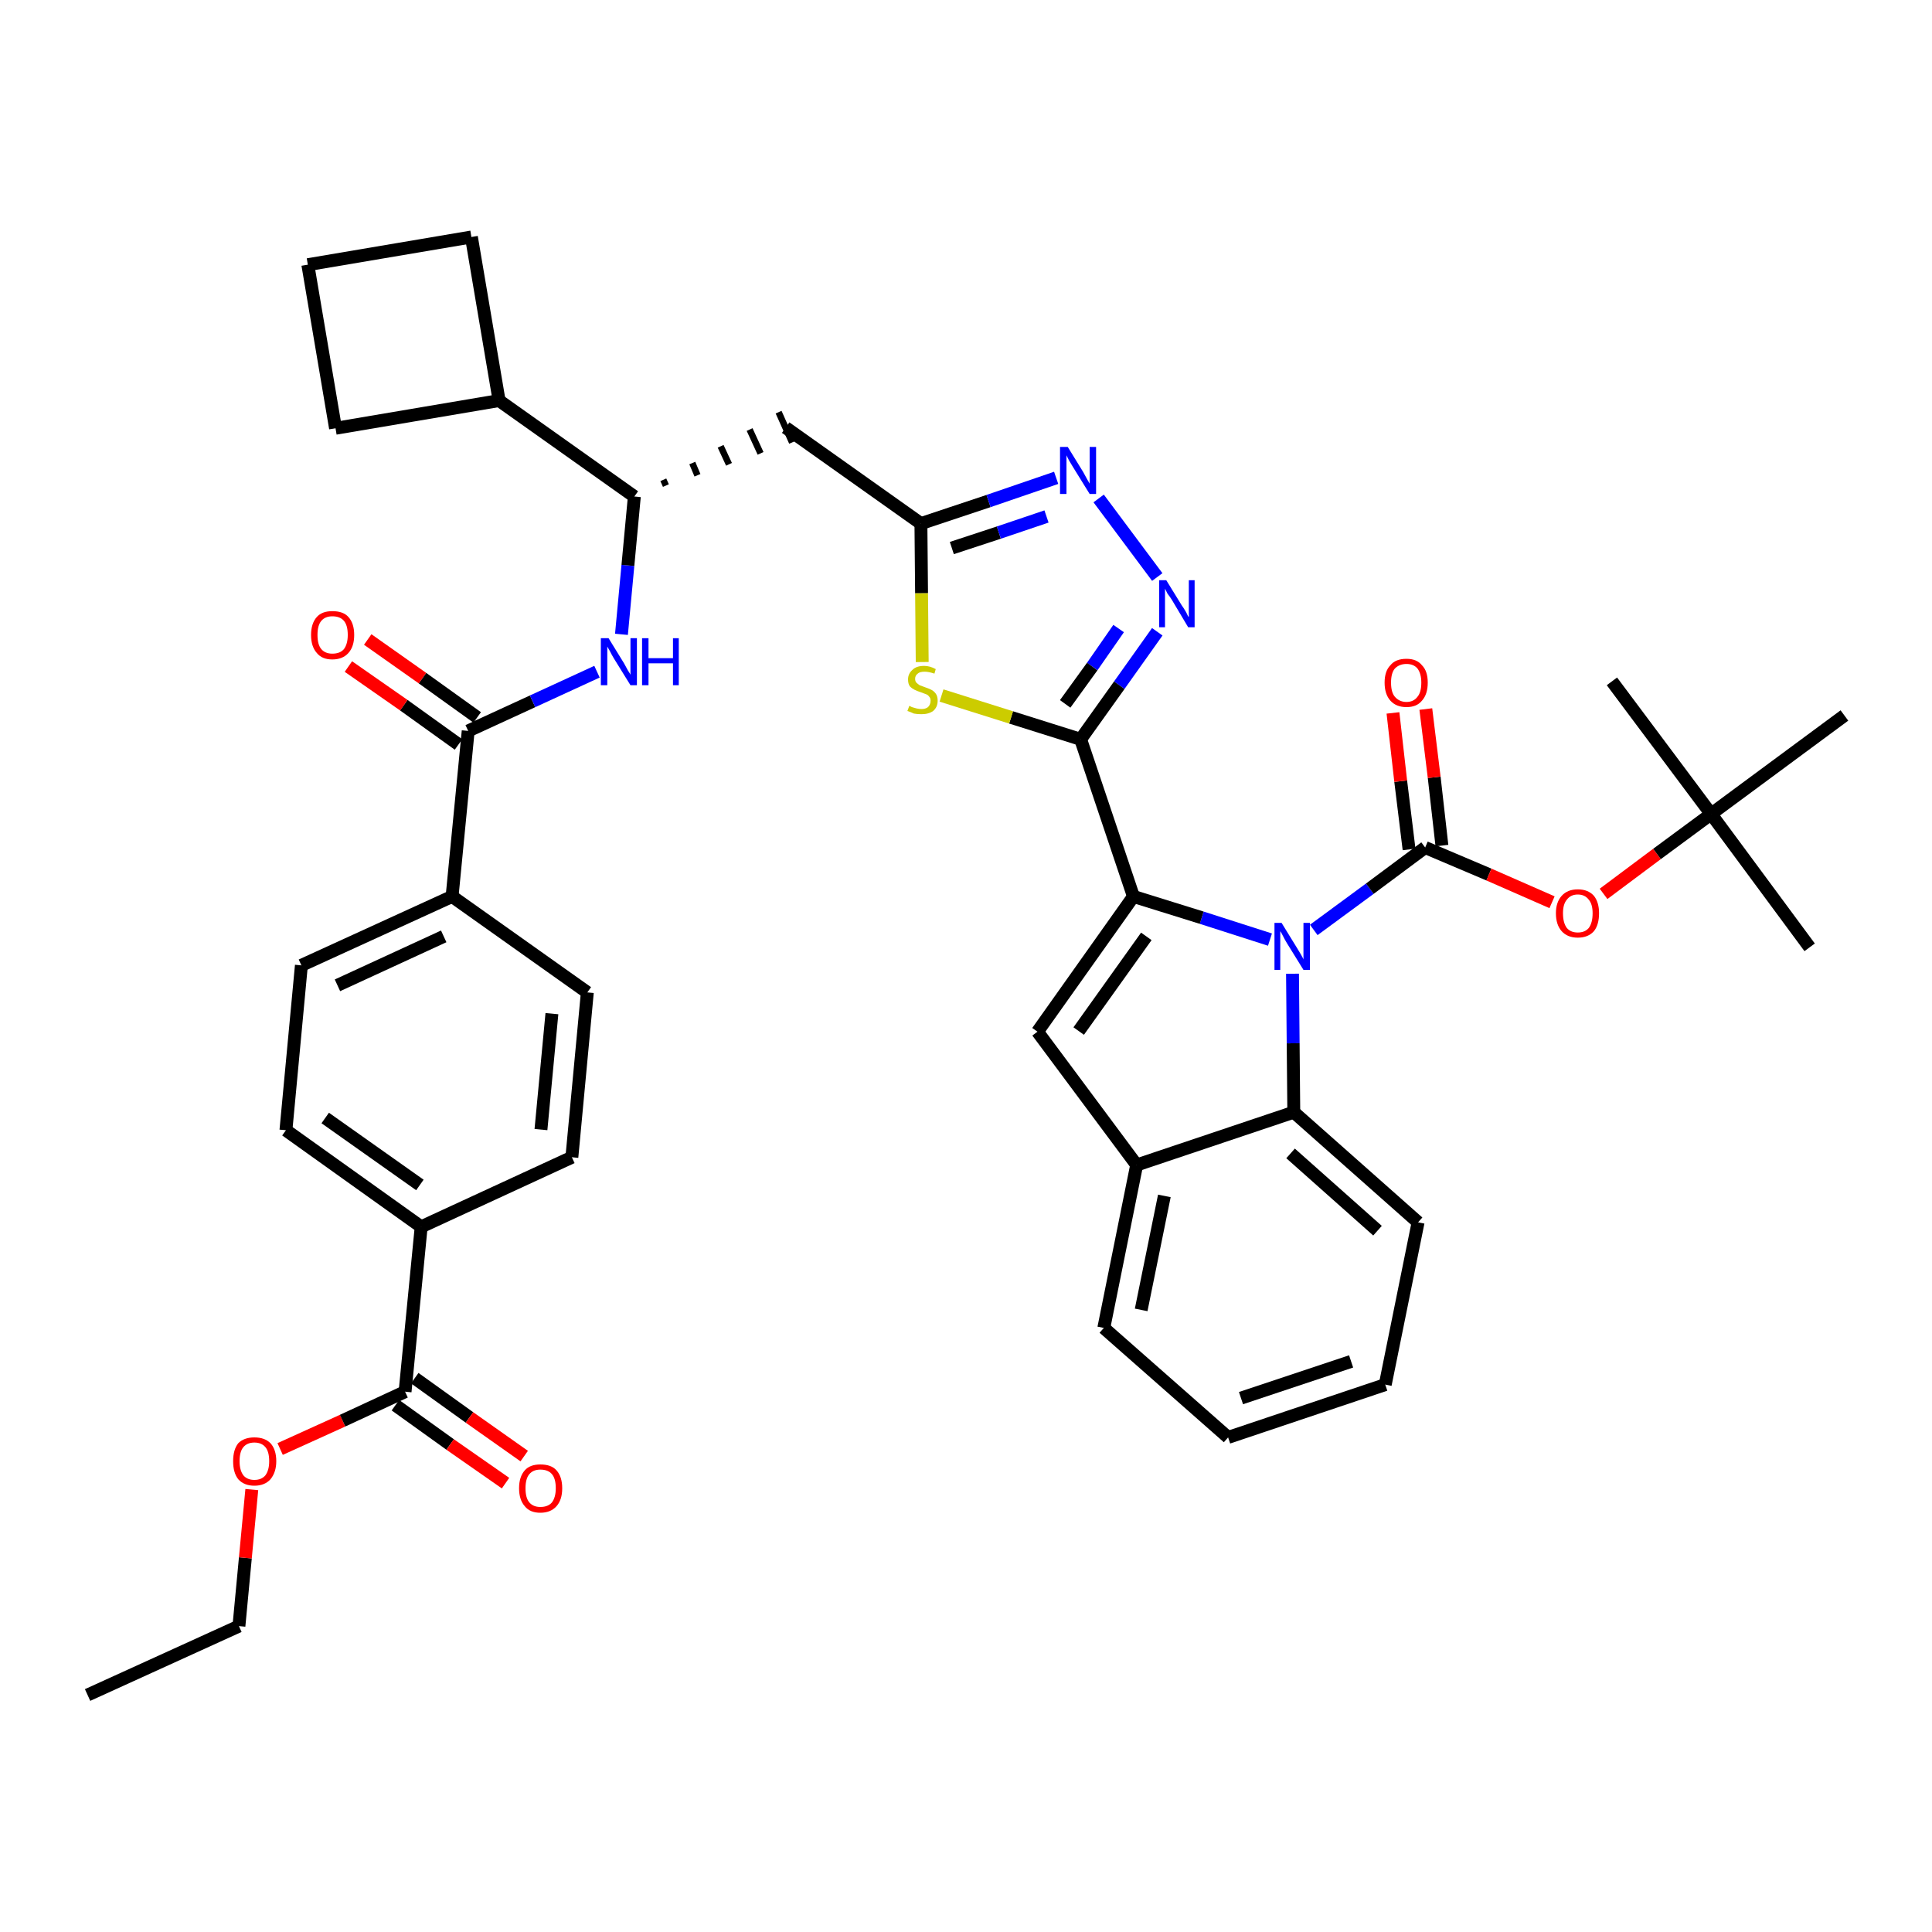 <?xml version='1.0' encoding='iso-8859-1'?>
<svg version='1.1' baseProfile='full'
              xmlns='http://www.w3.org/2000/svg'
                      xmlns:rdkit='http://www.rdkit.org/xml'
                      xmlns:xlink='http://www.w3.org/1999/xlink'
                  xml:space='preserve'
width='300px' height='300px' viewBox='0 0 300 300'>
<!-- END OF HEADER -->
<path class='bond-0 atom-0 atom-1' d='M 13.6,263.2 L 37.1,252.5' style='fill:none;fill-rule:evenodd;stroke:#000000;stroke-width:2.0px;stroke-linecap:butt;stroke-linejoin:miter;stroke-opacity:1' />
<path class='bond-1 atom-1 atom-2' d='M 37.1,252.5 L 38.1,241.9' style='fill:none;fill-rule:evenodd;stroke:#000000;stroke-width:2.0px;stroke-linecap:butt;stroke-linejoin:miter;stroke-opacity:1' />
<path class='bond-1 atom-1 atom-2' d='M 38.1,241.9 L 39.1,231.3' style='fill:none;fill-rule:evenodd;stroke:#FF0000;stroke-width:2.0px;stroke-linecap:butt;stroke-linejoin:miter;stroke-opacity:1' />
<path class='bond-2 atom-2 atom-3' d='M 43.5,225.0 L 53.2,220.6' style='fill:none;fill-rule:evenodd;stroke:#FF0000;stroke-width:2.0px;stroke-linecap:butt;stroke-linejoin:miter;stroke-opacity:1' />
<path class='bond-2 atom-2 atom-3' d='M 53.2,220.6 L 62.9,216.1' style='fill:none;fill-rule:evenodd;stroke:#000000;stroke-width:2.0px;stroke-linecap:butt;stroke-linejoin:miter;stroke-opacity:1' />
<path class='bond-3 atom-3 atom-4' d='M 61.4,218.2 L 69.9,224.3' style='fill:none;fill-rule:evenodd;stroke:#000000;stroke-width:2.0px;stroke-linecap:butt;stroke-linejoin:miter;stroke-opacity:1' />
<path class='bond-3 atom-3 atom-4' d='M 69.9,224.3 L 78.5,230.3' style='fill:none;fill-rule:evenodd;stroke:#FF0000;stroke-width:2.0px;stroke-linecap:butt;stroke-linejoin:miter;stroke-opacity:1' />
<path class='bond-3 atom-3 atom-4' d='M 64.4,214.0 L 72.9,220.1' style='fill:none;fill-rule:evenodd;stroke:#000000;stroke-width:2.0px;stroke-linecap:butt;stroke-linejoin:miter;stroke-opacity:1' />
<path class='bond-3 atom-3 atom-4' d='M 72.9,220.1 L 81.4,226.1' style='fill:none;fill-rule:evenodd;stroke:#FF0000;stroke-width:2.0px;stroke-linecap:butt;stroke-linejoin:miter;stroke-opacity:1' />
<path class='bond-4 atom-3 atom-5' d='M 62.9,216.1 L 65.4,190.5' style='fill:none;fill-rule:evenodd;stroke:#000000;stroke-width:2.0px;stroke-linecap:butt;stroke-linejoin:miter;stroke-opacity:1' />
<path class='bond-5 atom-5 atom-6' d='M 65.4,190.5 L 44.4,175.5' style='fill:none;fill-rule:evenodd;stroke:#000000;stroke-width:2.0px;stroke-linecap:butt;stroke-linejoin:miter;stroke-opacity:1' />
<path class='bond-5 atom-5 atom-6' d='M 65.2,184.0 L 50.5,173.6' style='fill:none;fill-rule:evenodd;stroke:#000000;stroke-width:2.0px;stroke-linecap:butt;stroke-linejoin:miter;stroke-opacity:1' />
<path class='bond-40 atom-40 atom-5' d='M 88.8,179.7 L 65.4,190.5' style='fill:none;fill-rule:evenodd;stroke:#000000;stroke-width:2.0px;stroke-linecap:butt;stroke-linejoin:miter;stroke-opacity:1' />
<path class='bond-6 atom-6 atom-7' d='M 44.4,175.5 L 46.8,149.9' style='fill:none;fill-rule:evenodd;stroke:#000000;stroke-width:2.0px;stroke-linecap:butt;stroke-linejoin:miter;stroke-opacity:1' />
<path class='bond-7 atom-7 atom-8' d='M 46.8,149.9 L 70.2,139.2' style='fill:none;fill-rule:evenodd;stroke:#000000;stroke-width:2.0px;stroke-linecap:butt;stroke-linejoin:miter;stroke-opacity:1' />
<path class='bond-7 atom-7 atom-8' d='M 52.4,153.0 L 68.9,145.4' style='fill:none;fill-rule:evenodd;stroke:#000000;stroke-width:2.0px;stroke-linecap:butt;stroke-linejoin:miter;stroke-opacity:1' />
<path class='bond-8 atom-8 atom-9' d='M 70.2,139.2 L 72.7,113.5' style='fill:none;fill-rule:evenodd;stroke:#000000;stroke-width:2.0px;stroke-linecap:butt;stroke-linejoin:miter;stroke-opacity:1' />
<path class='bond-38 atom-8 atom-39' d='M 70.2,139.2 L 91.2,154.1' style='fill:none;fill-rule:evenodd;stroke:#000000;stroke-width:2.0px;stroke-linecap:butt;stroke-linejoin:miter;stroke-opacity:1' />
<path class='bond-9 atom-9 atom-10' d='M 74.1,111.4 L 65.6,105.3' style='fill:none;fill-rule:evenodd;stroke:#000000;stroke-width:2.0px;stroke-linecap:butt;stroke-linejoin:miter;stroke-opacity:1' />
<path class='bond-9 atom-9 atom-10' d='M 65.6,105.3 L 57.1,99.3' style='fill:none;fill-rule:evenodd;stroke:#FF0000;stroke-width:2.0px;stroke-linecap:butt;stroke-linejoin:miter;stroke-opacity:1' />
<path class='bond-9 atom-9 atom-10' d='M 71.2,115.6 L 62.7,109.5' style='fill:none;fill-rule:evenodd;stroke:#000000;stroke-width:2.0px;stroke-linecap:butt;stroke-linejoin:miter;stroke-opacity:1' />
<path class='bond-9 atom-9 atom-10' d='M 62.7,109.5 L 54.1,103.5' style='fill:none;fill-rule:evenodd;stroke:#FF0000;stroke-width:2.0px;stroke-linecap:butt;stroke-linejoin:miter;stroke-opacity:1' />
<path class='bond-10 atom-9 atom-11' d='M 72.7,113.5 L 82.7,108.9' style='fill:none;fill-rule:evenodd;stroke:#000000;stroke-width:2.0px;stroke-linecap:butt;stroke-linejoin:miter;stroke-opacity:1' />
<path class='bond-10 atom-9 atom-11' d='M 82.7,108.9 L 92.7,104.3' style='fill:none;fill-rule:evenodd;stroke:#0000FF;stroke-width:2.0px;stroke-linecap:butt;stroke-linejoin:miter;stroke-opacity:1' />
<path class='bond-11 atom-11 atom-12' d='M 96.5,98.5 L 97.5,87.8' style='fill:none;fill-rule:evenodd;stroke:#0000FF;stroke-width:2.0px;stroke-linecap:butt;stroke-linejoin:miter;stroke-opacity:1' />
<path class='bond-11 atom-11 atom-12' d='M 97.5,87.8 L 98.5,77.1' style='fill:none;fill-rule:evenodd;stroke:#000000;stroke-width:2.0px;stroke-linecap:butt;stroke-linejoin:miter;stroke-opacity:1' />
<path class='bond-12 atom-12 atom-13' d='M 103.4,75.4 L 103.0,74.5' style='fill:none;fill-rule:evenodd;stroke:#000000;stroke-width:1.0px;stroke-linecap:butt;stroke-linejoin:miter;stroke-opacity:1' />
<path class='bond-12 atom-12 atom-13' d='M 108.3,73.8 L 107.5,71.9' style='fill:none;fill-rule:evenodd;stroke:#000000;stroke-width:1.0px;stroke-linecap:butt;stroke-linejoin:miter;stroke-opacity:1' />
<path class='bond-12 atom-12 atom-13' d='M 113.2,72.1 L 111.9,69.3' style='fill:none;fill-rule:evenodd;stroke:#000000;stroke-width:1.0px;stroke-linecap:butt;stroke-linejoin:miter;stroke-opacity:1' />
<path class='bond-12 atom-12 atom-13' d='M 118.1,70.4 L 116.4,66.7' style='fill:none;fill-rule:evenodd;stroke:#000000;stroke-width:1.0px;stroke-linecap:butt;stroke-linejoin:miter;stroke-opacity:1' />
<path class='bond-12 atom-12 atom-13' d='M 123.0,68.7 L 120.9,64.0' style='fill:none;fill-rule:evenodd;stroke:#000000;stroke-width:1.0px;stroke-linecap:butt;stroke-linejoin:miter;stroke-opacity:1' />
<path class='bond-34 atom-12 atom-35' d='M 98.5,77.1 L 77.5,62.2' style='fill:none;fill-rule:evenodd;stroke:#000000;stroke-width:2.0px;stroke-linecap:butt;stroke-linejoin:miter;stroke-opacity:1' />
<path class='bond-13 atom-13 atom-14' d='M 122.0,66.4 L 143.0,81.3' style='fill:none;fill-rule:evenodd;stroke:#000000;stroke-width:2.0px;stroke-linecap:butt;stroke-linejoin:miter;stroke-opacity:1' />
<path class='bond-14 atom-14 atom-15' d='M 143.0,81.3 L 153.5,77.8' style='fill:none;fill-rule:evenodd;stroke:#000000;stroke-width:2.0px;stroke-linecap:butt;stroke-linejoin:miter;stroke-opacity:1' />
<path class='bond-14 atom-14 atom-15' d='M 153.5,77.8 L 164.0,74.2' style='fill:none;fill-rule:evenodd;stroke:#0000FF;stroke-width:2.0px;stroke-linecap:butt;stroke-linejoin:miter;stroke-opacity:1' />
<path class='bond-14 atom-14 atom-15' d='M 147.8,85.1 L 155.1,82.7' style='fill:none;fill-rule:evenodd;stroke:#000000;stroke-width:2.0px;stroke-linecap:butt;stroke-linejoin:miter;stroke-opacity:1' />
<path class='bond-14 atom-14 atom-15' d='M 155.1,82.7 L 162.5,80.2' style='fill:none;fill-rule:evenodd;stroke:#0000FF;stroke-width:2.0px;stroke-linecap:butt;stroke-linejoin:miter;stroke-opacity:1' />
<path class='bond-41 atom-34 atom-14' d='M 143.2,102.8 L 143.1,92.1' style='fill:none;fill-rule:evenodd;stroke:#CCCC00;stroke-width:2.0px;stroke-linecap:butt;stroke-linejoin:miter;stroke-opacity:1' />
<path class='bond-41 atom-34 atom-14' d='M 143.1,92.1 L 143.0,81.3' style='fill:none;fill-rule:evenodd;stroke:#000000;stroke-width:2.0px;stroke-linecap:butt;stroke-linejoin:miter;stroke-opacity:1' />
<path class='bond-15 atom-15 atom-16' d='M 170.6,77.4 L 179.7,89.6' style='fill:none;fill-rule:evenodd;stroke:#0000FF;stroke-width:2.0px;stroke-linecap:butt;stroke-linejoin:miter;stroke-opacity:1' />
<path class='bond-16 atom-16 atom-17' d='M 179.7,98.1 L 173.8,106.4' style='fill:none;fill-rule:evenodd;stroke:#0000FF;stroke-width:2.0px;stroke-linecap:butt;stroke-linejoin:miter;stroke-opacity:1' />
<path class='bond-16 atom-16 atom-17' d='M 173.8,106.4 L 167.8,114.8' style='fill:none;fill-rule:evenodd;stroke:#000000;stroke-width:2.0px;stroke-linecap:butt;stroke-linejoin:miter;stroke-opacity:1' />
<path class='bond-16 atom-16 atom-17' d='M 173.7,97.6 L 169.6,103.5' style='fill:none;fill-rule:evenodd;stroke:#0000FF;stroke-width:2.0px;stroke-linecap:butt;stroke-linejoin:miter;stroke-opacity:1' />
<path class='bond-16 atom-16 atom-17' d='M 169.6,103.5 L 165.4,109.3' style='fill:none;fill-rule:evenodd;stroke:#000000;stroke-width:2.0px;stroke-linecap:butt;stroke-linejoin:miter;stroke-opacity:1' />
<path class='bond-17 atom-17 atom-18' d='M 167.8,114.8 L 176.0,139.2' style='fill:none;fill-rule:evenodd;stroke:#000000;stroke-width:2.0px;stroke-linecap:butt;stroke-linejoin:miter;stroke-opacity:1' />
<path class='bond-33 atom-17 atom-34' d='M 167.8,114.8 L 157.0,111.4' style='fill:none;fill-rule:evenodd;stroke:#000000;stroke-width:2.0px;stroke-linecap:butt;stroke-linejoin:miter;stroke-opacity:1' />
<path class='bond-33 atom-17 atom-34' d='M 157.0,111.4 L 146.2,108.0' style='fill:none;fill-rule:evenodd;stroke:#CCCC00;stroke-width:2.0px;stroke-linecap:butt;stroke-linejoin:miter;stroke-opacity:1' />
<path class='bond-18 atom-18 atom-19' d='M 176.0,139.2 L 161.1,160.2' style='fill:none;fill-rule:evenodd;stroke:#000000;stroke-width:2.0px;stroke-linecap:butt;stroke-linejoin:miter;stroke-opacity:1' />
<path class='bond-18 atom-18 atom-19' d='M 178.0,145.4 L 167.5,160.1' style='fill:none;fill-rule:evenodd;stroke:#000000;stroke-width:2.0px;stroke-linecap:butt;stroke-linejoin:miter;stroke-opacity:1' />
<path class='bond-43 atom-26 atom-18' d='M 197.2,145.9 L 186.6,142.5' style='fill:none;fill-rule:evenodd;stroke:#0000FF;stroke-width:2.0px;stroke-linecap:butt;stroke-linejoin:miter;stroke-opacity:1' />
<path class='bond-43 atom-26 atom-18' d='M 186.6,142.5 L 176.0,139.2' style='fill:none;fill-rule:evenodd;stroke:#000000;stroke-width:2.0px;stroke-linecap:butt;stroke-linejoin:miter;stroke-opacity:1' />
<path class='bond-19 atom-19 atom-20' d='M 161.1,160.2 L 176.5,180.9' style='fill:none;fill-rule:evenodd;stroke:#000000;stroke-width:2.0px;stroke-linecap:butt;stroke-linejoin:miter;stroke-opacity:1' />
<path class='bond-20 atom-20 atom-21' d='M 176.5,180.9 L 171.4,206.2' style='fill:none;fill-rule:evenodd;stroke:#000000;stroke-width:2.0px;stroke-linecap:butt;stroke-linejoin:miter;stroke-opacity:1' />
<path class='bond-20 atom-20 atom-21' d='M 180.8,185.7 L 177.2,203.4' style='fill:none;fill-rule:evenodd;stroke:#000000;stroke-width:2.0px;stroke-linecap:butt;stroke-linejoin:miter;stroke-opacity:1' />
<path class='bond-44 atom-25 atom-20' d='M 200.9,172.7 L 176.5,180.9' style='fill:none;fill-rule:evenodd;stroke:#000000;stroke-width:2.0px;stroke-linecap:butt;stroke-linejoin:miter;stroke-opacity:1' />
<path class='bond-21 atom-21 atom-22' d='M 171.4,206.2 L 190.7,223.2' style='fill:none;fill-rule:evenodd;stroke:#000000;stroke-width:2.0px;stroke-linecap:butt;stroke-linejoin:miter;stroke-opacity:1' />
<path class='bond-22 atom-22 atom-23' d='M 190.7,223.2 L 215.1,215.0' style='fill:none;fill-rule:evenodd;stroke:#000000;stroke-width:2.0px;stroke-linecap:butt;stroke-linejoin:miter;stroke-opacity:1' />
<path class='bond-22 atom-22 atom-23' d='M 192.7,217.1 L 209.8,211.4' style='fill:none;fill-rule:evenodd;stroke:#000000;stroke-width:2.0px;stroke-linecap:butt;stroke-linejoin:miter;stroke-opacity:1' />
<path class='bond-23 atom-23 atom-24' d='M 215.1,215.0 L 220.2,189.8' style='fill:none;fill-rule:evenodd;stroke:#000000;stroke-width:2.0px;stroke-linecap:butt;stroke-linejoin:miter;stroke-opacity:1' />
<path class='bond-24 atom-24 atom-25' d='M 220.2,189.8 L 200.9,172.7' style='fill:none;fill-rule:evenodd;stroke:#000000;stroke-width:2.0px;stroke-linecap:butt;stroke-linejoin:miter;stroke-opacity:1' />
<path class='bond-24 atom-24 atom-25' d='M 213.9,191.1 L 200.4,179.1' style='fill:none;fill-rule:evenodd;stroke:#000000;stroke-width:2.0px;stroke-linecap:butt;stroke-linejoin:miter;stroke-opacity:1' />
<path class='bond-25 atom-25 atom-26' d='M 200.9,172.7 L 200.8,162.0' style='fill:none;fill-rule:evenodd;stroke:#000000;stroke-width:2.0px;stroke-linecap:butt;stroke-linejoin:miter;stroke-opacity:1' />
<path class='bond-25 atom-25 atom-26' d='M 200.8,162.0 L 200.7,151.2' style='fill:none;fill-rule:evenodd;stroke:#0000FF;stroke-width:2.0px;stroke-linecap:butt;stroke-linejoin:miter;stroke-opacity:1' />
<path class='bond-26 atom-26 atom-27' d='M 204.0,144.4 L 212.7,138.0' style='fill:none;fill-rule:evenodd;stroke:#0000FF;stroke-width:2.0px;stroke-linecap:butt;stroke-linejoin:miter;stroke-opacity:1' />
<path class='bond-26 atom-26 atom-27' d='M 212.7,138.0 L 221.3,131.6' style='fill:none;fill-rule:evenodd;stroke:#000000;stroke-width:2.0px;stroke-linecap:butt;stroke-linejoin:miter;stroke-opacity:1' />
<path class='bond-27 atom-27 atom-28' d='M 223.9,131.3 L 222.7,120.7' style='fill:none;fill-rule:evenodd;stroke:#000000;stroke-width:2.0px;stroke-linecap:butt;stroke-linejoin:miter;stroke-opacity:1' />
<path class='bond-27 atom-27 atom-28' d='M 222.7,120.7 L 221.4,110.1' style='fill:none;fill-rule:evenodd;stroke:#FF0000;stroke-width:2.0px;stroke-linecap:butt;stroke-linejoin:miter;stroke-opacity:1' />
<path class='bond-27 atom-27 atom-28' d='M 218.8,131.9 L 217.5,121.3' style='fill:none;fill-rule:evenodd;stroke:#000000;stroke-width:2.0px;stroke-linecap:butt;stroke-linejoin:miter;stroke-opacity:1' />
<path class='bond-27 atom-27 atom-28' d='M 217.5,121.3 L 216.3,110.7' style='fill:none;fill-rule:evenodd;stroke:#FF0000;stroke-width:2.0px;stroke-linecap:butt;stroke-linejoin:miter;stroke-opacity:1' />
<path class='bond-28 atom-27 atom-29' d='M 221.3,131.6 L 231.2,135.8' style='fill:none;fill-rule:evenodd;stroke:#000000;stroke-width:2.0px;stroke-linecap:butt;stroke-linejoin:miter;stroke-opacity:1' />
<path class='bond-28 atom-27 atom-29' d='M 231.2,135.8 L 241.0,140.1' style='fill:none;fill-rule:evenodd;stroke:#FF0000;stroke-width:2.0px;stroke-linecap:butt;stroke-linejoin:miter;stroke-opacity:1' />
<path class='bond-29 atom-29 atom-30' d='M 249.0,138.8 L 257.3,132.6' style='fill:none;fill-rule:evenodd;stroke:#FF0000;stroke-width:2.0px;stroke-linecap:butt;stroke-linejoin:miter;stroke-opacity:1' />
<path class='bond-29 atom-29 atom-30' d='M 257.3,132.6 L 265.7,126.4' style='fill:none;fill-rule:evenodd;stroke:#000000;stroke-width:2.0px;stroke-linecap:butt;stroke-linejoin:miter;stroke-opacity:1' />
<path class='bond-30 atom-30 atom-31' d='M 265.7,126.4 L 281.0,147.1' style='fill:none;fill-rule:evenodd;stroke:#000000;stroke-width:2.0px;stroke-linecap:butt;stroke-linejoin:miter;stroke-opacity:1' />
<path class='bond-31 atom-30 atom-32' d='M 265.7,126.4 L 250.3,105.8' style='fill:none;fill-rule:evenodd;stroke:#000000;stroke-width:2.0px;stroke-linecap:butt;stroke-linejoin:miter;stroke-opacity:1' />
<path class='bond-32 atom-30 atom-33' d='M 265.7,126.4 L 286.4,111.1' style='fill:none;fill-rule:evenodd;stroke:#000000;stroke-width:2.0px;stroke-linecap:butt;stroke-linejoin:miter;stroke-opacity:1' />
<path class='bond-35 atom-35 atom-36' d='M 77.5,62.2 L 73.2,36.8' style='fill:none;fill-rule:evenodd;stroke:#000000;stroke-width:2.0px;stroke-linecap:butt;stroke-linejoin:miter;stroke-opacity:1' />
<path class='bond-42 atom-38 atom-35' d='M 52.1,66.5 L 77.5,62.2' style='fill:none;fill-rule:evenodd;stroke:#000000;stroke-width:2.0px;stroke-linecap:butt;stroke-linejoin:miter;stroke-opacity:1' />
<path class='bond-36 atom-36 atom-37' d='M 73.2,36.8 L 47.8,41.1' style='fill:none;fill-rule:evenodd;stroke:#000000;stroke-width:2.0px;stroke-linecap:butt;stroke-linejoin:miter;stroke-opacity:1' />
<path class='bond-37 atom-37 atom-38' d='M 47.8,41.1 L 52.1,66.5' style='fill:none;fill-rule:evenodd;stroke:#000000;stroke-width:2.0px;stroke-linecap:butt;stroke-linejoin:miter;stroke-opacity:1' />
<path class='bond-39 atom-39 atom-40' d='M 91.2,154.1 L 88.8,179.7' style='fill:none;fill-rule:evenodd;stroke:#000000;stroke-width:2.0px;stroke-linecap:butt;stroke-linejoin:miter;stroke-opacity:1' />
<path class='bond-39 atom-39 atom-40' d='M 85.7,157.4 L 84.0,175.4' style='fill:none;fill-rule:evenodd;stroke:#000000;stroke-width:2.0px;stroke-linecap:butt;stroke-linejoin:miter;stroke-opacity:1' />
<path  class='atom-2' d='M 36.2 226.9
Q 36.2 225.1, 37.0 224.1
Q 37.9 223.2, 39.5 223.2
Q 41.1 223.2, 42.0 224.1
Q 42.9 225.1, 42.9 226.9
Q 42.9 228.6, 42.0 229.7
Q 41.1 230.7, 39.5 230.7
Q 37.9 230.7, 37.0 229.7
Q 36.2 228.7, 36.2 226.9
M 39.5 229.8
Q 40.6 229.8, 41.2 229.1
Q 41.8 228.3, 41.8 226.9
Q 41.8 225.4, 41.2 224.7
Q 40.6 224.0, 39.5 224.0
Q 38.4 224.0, 37.8 224.7
Q 37.2 225.4, 37.2 226.9
Q 37.2 228.3, 37.8 229.1
Q 38.4 229.8, 39.5 229.8
' fill='#FF0000'/>
<path  class='atom-4' d='M 80.6 231.1
Q 80.6 229.3, 81.5 228.3
Q 82.3 227.4, 83.9 227.4
Q 85.6 227.4, 86.4 228.3
Q 87.3 229.3, 87.3 231.1
Q 87.3 232.9, 86.4 233.9
Q 85.5 234.9, 83.9 234.9
Q 82.3 234.9, 81.5 233.9
Q 80.6 232.9, 80.6 231.1
M 83.9 234.0
Q 85.1 234.0, 85.7 233.3
Q 86.3 232.5, 86.3 231.1
Q 86.3 229.6, 85.7 228.9
Q 85.1 228.2, 83.9 228.2
Q 82.8 228.2, 82.2 228.9
Q 81.6 229.6, 81.6 231.1
Q 81.6 232.6, 82.2 233.3
Q 82.8 234.0, 83.9 234.0
' fill='#FF0000'/>
<path  class='atom-10' d='M 48.3 98.6
Q 48.3 96.8, 49.2 95.8
Q 50.0 94.9, 51.6 94.9
Q 53.3 94.9, 54.1 95.8
Q 55.0 96.8, 55.0 98.6
Q 55.0 100.4, 54.1 101.4
Q 53.2 102.4, 51.6 102.4
Q 50.0 102.4, 49.2 101.4
Q 48.3 100.4, 48.3 98.6
M 51.6 101.5
Q 52.8 101.5, 53.4 100.8
Q 54.0 100.0, 54.0 98.6
Q 54.0 97.1, 53.4 96.4
Q 52.8 95.7, 51.6 95.7
Q 50.5 95.7, 49.9 96.4
Q 49.3 97.1, 49.3 98.6
Q 49.3 100.1, 49.9 100.8
Q 50.5 101.5, 51.6 101.5
' fill='#FF0000'/>
<path  class='atom-11' d='M 94.5 99.1
L 96.9 103.0
Q 97.1 103.4, 97.5 104.1
Q 97.9 104.7, 97.9 104.8
L 97.9 99.1
L 98.9 99.1
L 98.9 106.4
L 97.9 106.4
L 95.3 102.2
Q 95.0 101.7, 94.7 101.1
Q 94.4 100.6, 94.3 100.4
L 94.3 106.4
L 93.3 106.4
L 93.3 99.1
L 94.5 99.1
' fill='#0000FF'/>
<path  class='atom-11' d='M 99.7 99.1
L 100.7 99.1
L 100.7 102.2
L 104.5 102.2
L 104.5 99.1
L 105.4 99.1
L 105.4 106.4
L 104.5 106.4
L 104.5 103.0
L 100.7 103.0
L 100.7 106.4
L 99.7 106.4
L 99.7 99.1
' fill='#0000FF'/>
<path  class='atom-15' d='M 165.8 69.4
L 168.2 73.3
Q 168.4 73.7, 168.8 74.4
Q 169.2 75.1, 169.2 75.1
L 169.2 69.4
L 170.2 69.4
L 170.2 76.7
L 169.2 76.7
L 166.6 72.5
Q 166.3 72.0, 166.0 71.5
Q 165.7 70.9, 165.6 70.7
L 165.6 76.7
L 164.6 76.7
L 164.6 69.4
L 165.8 69.4
' fill='#0000FF'/>
<path  class='atom-16' d='M 181.1 90.1
L 183.5 94.0
Q 183.8 94.4, 184.2 95.1
Q 184.5 95.8, 184.6 95.8
L 184.6 90.1
L 185.5 90.1
L 185.5 97.4
L 184.5 97.4
L 182.0 93.2
Q 181.7 92.7, 181.3 92.2
Q 181.0 91.6, 180.9 91.4
L 180.9 97.4
L 180.0 97.4
L 180.0 90.1
L 181.1 90.1
' fill='#0000FF'/>
<path  class='atom-26' d='M 199.0 143.3
L 201.4 147.2
Q 201.6 147.5, 202.0 148.2
Q 202.4 148.9, 202.4 149.0
L 202.4 143.3
L 203.4 143.3
L 203.4 150.6
L 202.4 150.6
L 199.8 146.4
Q 199.5 145.9, 199.2 145.3
Q 198.9 144.7, 198.8 144.6
L 198.8 150.6
L 197.9 150.6
L 197.9 143.3
L 199.0 143.3
' fill='#0000FF'/>
<path  class='atom-28' d='M 215.0 106.0
Q 215.0 104.2, 215.9 103.3
Q 216.7 102.3, 218.4 102.3
Q 220.0 102.3, 220.8 103.3
Q 221.7 104.2, 221.7 106.0
Q 221.7 107.8, 220.8 108.8
Q 220.0 109.8, 218.4 109.8
Q 216.8 109.8, 215.9 108.8
Q 215.0 107.8, 215.0 106.0
M 218.4 109.0
Q 219.5 109.0, 220.1 108.2
Q 220.7 107.5, 220.7 106.0
Q 220.7 104.6, 220.1 103.8
Q 219.5 103.1, 218.4 103.1
Q 217.3 103.1, 216.6 103.8
Q 216.0 104.5, 216.0 106.0
Q 216.0 107.5, 216.6 108.2
Q 217.3 109.0, 218.4 109.0
' fill='#FF0000'/>
<path  class='atom-29' d='M 241.6 141.8
Q 241.6 140.1, 242.5 139.1
Q 243.4 138.1, 245.0 138.1
Q 246.6 138.1, 247.5 139.1
Q 248.3 140.1, 248.3 141.8
Q 248.3 143.6, 247.5 144.6
Q 246.6 145.6, 245.0 145.6
Q 243.4 145.6, 242.5 144.6
Q 241.6 143.6, 241.6 141.8
M 245.0 144.8
Q 246.1 144.8, 246.7 144.1
Q 247.3 143.3, 247.3 141.8
Q 247.3 140.4, 246.7 139.7
Q 246.1 138.9, 245.0 138.9
Q 243.9 138.9, 243.3 139.7
Q 242.7 140.4, 242.7 141.8
Q 242.7 143.3, 243.3 144.1
Q 243.9 144.8, 245.0 144.8
' fill='#FF0000'/>
<path  class='atom-34' d='M 141.2 109.6
Q 141.2 109.6, 141.6 109.8
Q 141.9 109.9, 142.3 110.0
Q 142.7 110.1, 143.1 110.1
Q 143.7 110.1, 144.1 109.8
Q 144.5 109.4, 144.5 108.8
Q 144.5 108.4, 144.3 108.2
Q 144.1 107.9, 143.8 107.8
Q 143.5 107.7, 143.0 107.5
Q 142.4 107.3, 142.0 107.1
Q 141.6 106.9, 141.3 106.6
Q 141.0 106.2, 141.0 105.5
Q 141.0 104.6, 141.7 104.0
Q 142.3 103.4, 143.5 103.4
Q 144.4 103.4, 145.3 103.9
L 145.1 104.6
Q 144.2 104.3, 143.6 104.3
Q 142.8 104.3, 142.5 104.6
Q 142.1 104.9, 142.1 105.4
Q 142.1 105.8, 142.3 106.0
Q 142.5 106.2, 142.8 106.4
Q 143.1 106.5, 143.6 106.7
Q 144.2 106.9, 144.6 107.1
Q 145.0 107.3, 145.3 107.7
Q 145.6 108.1, 145.6 108.8
Q 145.6 109.8, 144.9 110.4
Q 144.2 110.9, 143.1 110.9
Q 142.4 110.9, 141.9 110.8
Q 141.5 110.6, 140.9 110.4
L 141.2 109.6
' fill='#CCCC00'/>
</svg>
